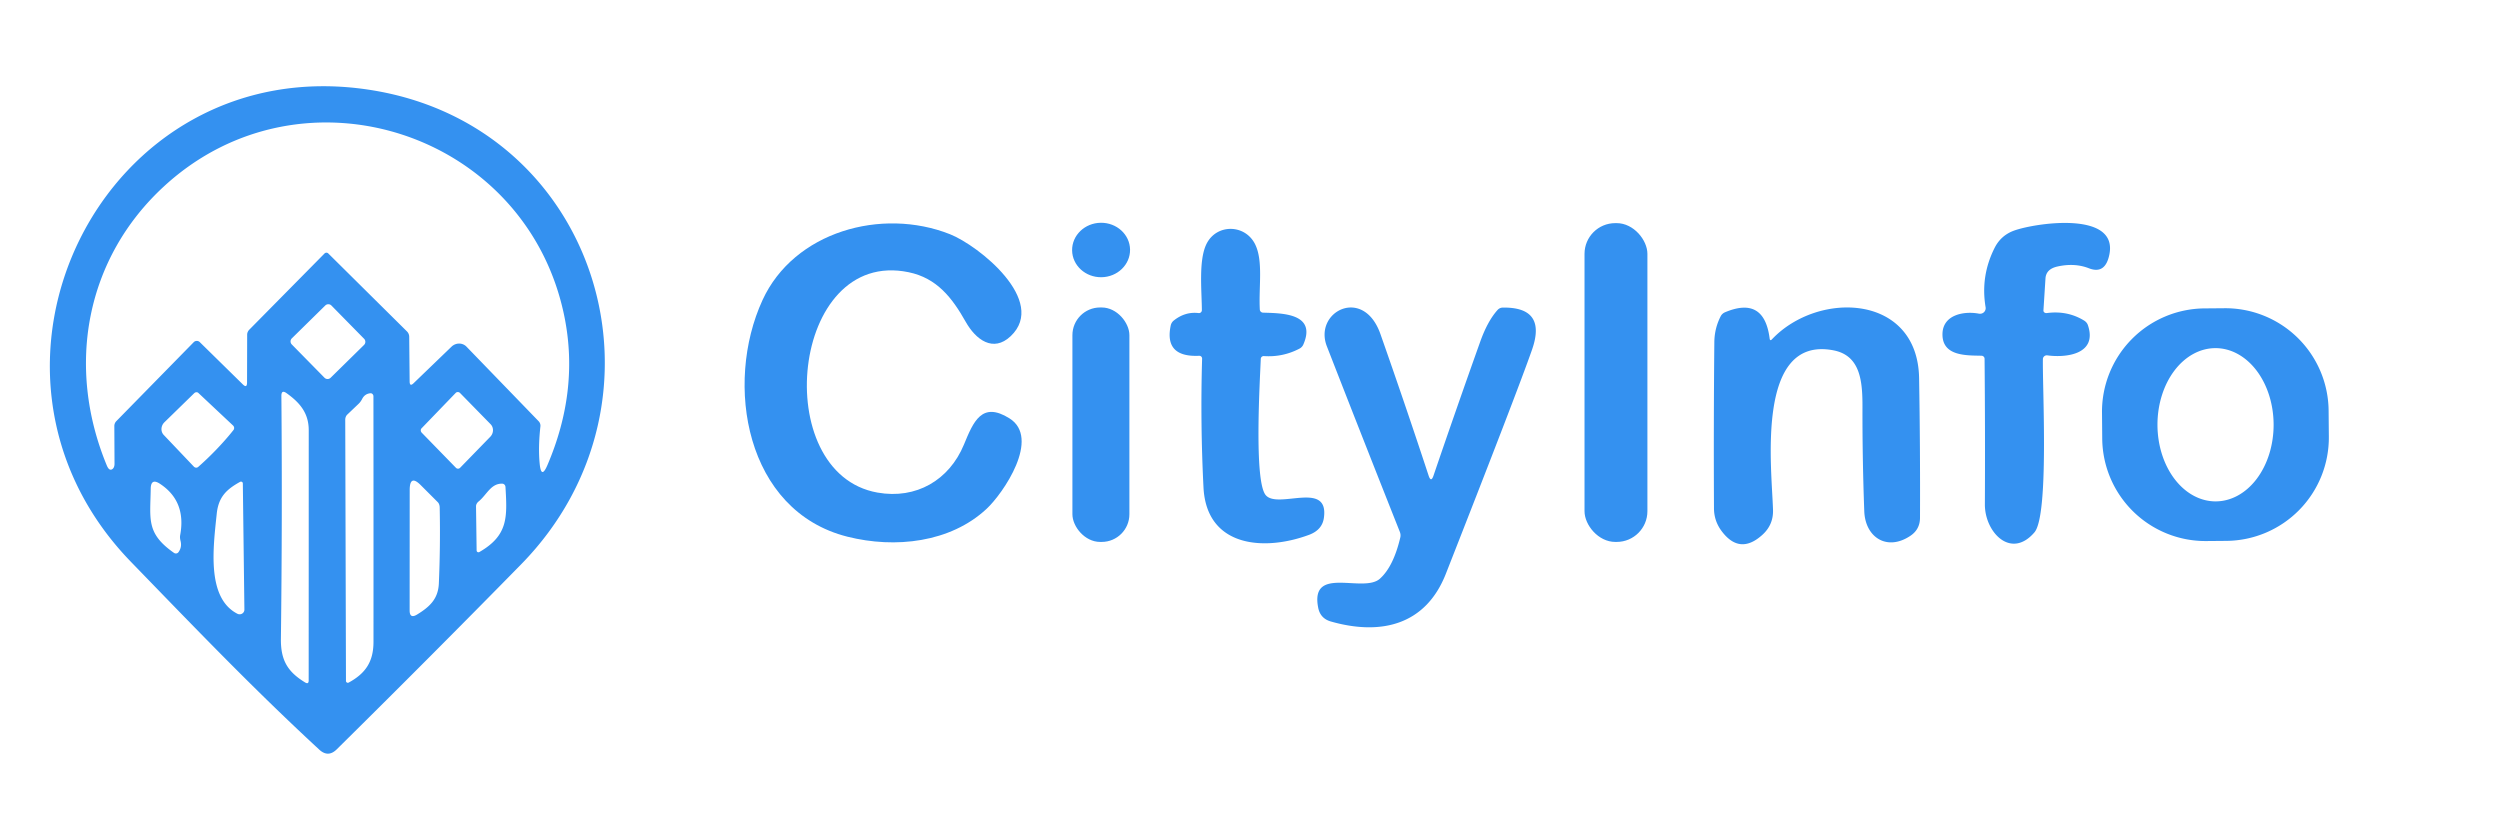 <?xml version="1.0" encoding="UTF-8" standalone="no"?>
<!DOCTYPE svg PUBLIC "-//W3C//DTD SVG 1.1//EN" "http://www.w3.org/Graphics/SVG/1.1/DTD/svg11.dtd">
<svg xmlns="http://www.w3.org/2000/svg" version="1.1" viewBox="0 0 415 137">
<path fill="#3491f0" d="
  M 53.00 124.44
  C 41.81 114.11 31.88 103.72 21.74 93.27
  C -9.18 61.37 17.01 8.20 61.21 14.89
  C 99.49 20.67 113.29 66.38 86.47 93.72
  Q 71.49 108.99 55.90 124.39
  Q 54.47 125.80 53.00 124.44
  Z
  M 77.44 57.55
  L 89.41 69.92
  A 1.08 1.05 26.3 0 1 89.71 70.77
  Q 89.32 74.30 89.59 77.00
  Q 89.85 79.61 90.88 77.19
  Q 96.12 64.92 93.74 52.80
  C 87.69 22.04 50.29 9.74 27.26 30.90
  C 14.24 42.86 10.90 60.76 17.73 77.27
  Q 18.14 78.25 18.67 77.86
  A 1.14 0.72 79.6 0 0 19.01 77.01
  L 18.98 70.74
  A 1.20 1.14 -24.1 0 1 19.33 69.89
  L 32.15 56.81
  A 0.72 0.71 -45.3 0 1 33.17 56.80
  L 40.31 63.81
  Q 41.00 64.49 41.01 63.51
  L 41.03 55.55
  A 1.28 1.10 -25.6 0 1 41.40 54.71
  L 53.86 42.09
  A 0.45 0.43 -45.5 0 1 54.49 42.07
  L 67.56 55.02
  A 1.27 1.26 -68.1 0 1 67.93 55.89
  L 68.00 63.31
  Q 68.01 64.24 68.65 63.62
  L 74.95 57.55
  A 1.79 1.72 -44.0 0 1 77.44 57.55
  Z
  M 55.016 50.718
  A 0.72 0.72 0.0 0 0 53.997 50.71
  L 48.448 56.163
  A 0.72 0.72 0.0 0 0 48.439 57.181
  L 53.864 62.702
  A 0.72 0.72 0.0 0 0 54.883 62.71
  L 60.432 57.257
  A 0.72 0.72 0.0 0 0 60.441 56.239
  L 55.016 50.718
  Z
  M 32.90 77.51
  C 34.64 75.99 36.95 73.68 38.76 71.38
  A 0.57 0.55 39.9 0 0 38.68 70.63
  L 32.93 65.23
  A 0.53 0.47 -45.4 0 0 32.24 65.27
  L 27.30 70.09
  A 1.56 1.45 -43.8 0 0 27.18 72.20
  L 32.18 77.46
  A 0.53 0.51 47.8 0 0 32.90 77.51
  Z
  M 50.64 113.28
  Q 51.24 113.65 51.24 112.95
  Q 51.25 92.19 51.25 71.42
  C 51.25 68.52 49.72 66.81 47.59 65.28
  Q 46.70 64.63 46.71 65.74
  Q 46.88 85.88 46.63 106.04
  C 46.59 109.62 47.76 111.52 50.64 113.28
  Z
  M 59.55 67.01
  L 57.66 68.81
  A 1.26 1.08 71.4 0 0 57.31 69.68
  L 57.43 113.04
  A 0.31 0.31 -14.6 0 0 57.88 113.31
  C 60.63 111.81 62.00 109.90 62.00 106.54
  Q 62.01 86.21 61.99 65.79
  A 0.51 0.46 87.4 0 0 61.48 65.28
  Q 60.56 65.37 60.12 66.22
  Q 59.88 66.69 59.55 67.01
  Z
  M 81.44 70.42
  L 76.37 65.24
  A 0.52 0.50 45.0 0 0 75.64 65.23
  L 69.98 71.10
  A 0.55 0.50 45.0 0 0 70.01 71.83
  L 75.69 77.66
  A 0.48 0.48 -45.8 0 0 76.38 77.65
  L 81.38 72.51
  A 1.54 1.45 -45.2 0 0 81.44 70.42
  Z
  M 35.98 85.27
  C 35.38 90.98 34.29 99.25 39.40 101.88
  A 0.80 0.78 13.7 0 0 40.57 101.19
  L 40.31 80.25
  A 0.31 0.30 -14.7 0 0 39.85 79.99
  C 37.59 81.24 36.27 82.50 35.98 85.27
  Z
  M 29.91 88.83
  Q 30.95 83.21 26.57 80.32
  Q 25.05 79.31 25.02 81.13
  C 24.95 86.22 24.24 88.52 28.87 91.77
  A 0.55 0.52 36.0 0 0 29.61 91.68
  Q 30.24 90.84 29.97 89.79
  Q 29.83 89.24 29.91 88.83
  Z
  M 69.84 80.53
  Q 68.01 78.69 68.01 81.36
  L 68.00 101.32
  Q 68.00 102.77 69.24 102.01
  C 71.26 100.77 72.74 99.47 72.85 96.85
  Q 73.12 90.55 72.99 84.25
  A 1.41 0.95 -75.9 0 0 72.67 83.36
  L 69.84 80.53
  Z
  M 83.38 80.29
  C 81.48 80.23 80.81 82.14 79.44 83.25
  A 1.14 0.93 -23.2 0 0 79.02 84.05
  L 79.12 91.38
  A 0.31 0.30 -16.2 0 0 79.59 91.63
  C 84.38 88.86 84.20 85.84 83.91 80.84
  A 0.58 0.54 88.8 0 0 83.38 80.29
  Z"
/>
<path fill="#3491f0" d="
  M 167.56 69.44
  C 172.82 72.72 166.53 81.91 163.76 84.48
  C 157.76 90.06 148.61 91.09 140.67 89.09
  C 123.77 84.84 120.17 63.75 126.58 49.81
  C 131.79 38.47 146.34 34.38 157.70 38.88
  C 162.46 40.77 173.95 49.95 167.78 55.80
  C 164.85 58.58 161.96 56.36 160.30 53.41
  C 158.04 49.40 155.51 46.16 150.84 45.19
  C 131.22 41.11 127.62 78.58 145.67 81.77
  C 152.08 82.91 157.57 79.71 160.01 73.81
  C 161.59 69.98 162.98 66.58 167.56 69.44
  Z"
/>
<ellipse fill="#3491f0" cx="0.00" cy="0.00" transform="translate(182.78,41.50) rotate(-0.8)" rx="4.81" ry="4.52"/>
<rect fill="#3491f0" x="263.03" y="37.04" width="10.44" height="52.92" rx="5.10"/>
<path fill="#3491f0" d="
  M 328.93 59.05
  C 326.37 59.00 322.43 59.12 322.45 55.49
  C 322.46 52.26 325.98 51.59 328.51 52.07
  A 0.94 0.93 0.7 0 0 329.61 51.00
  Q 328.74 45.83 331.11 41.14
  Q 332.14 39.10 334.28 38.30
  C 337.60 37.06 351.55 34.89 350.17 42.18
  Q 349.51 45.61 346.75 44.53
  Q 344.39 43.61 341.54 44.24
  Q 339.65 44.66 339.55 46.22
  L 339.21 51.54
  A 0.49 0.42 -2.5 0 0 339.76 51.97
  Q 343.20 51.51 345.99 53.23
  A 1.52 1.36 9.1 0 1 346.59 53.97
  C 348.23 58.82 342.98 59.42 339.86 58.99
  A 0.65 0.64 4.8 0 0 339.12 59.61
  C 339.04 64.71 340.15 85.54 337.71 88.38
  C 333.79 92.93 329.47 88.31 329.49 83.74
  Q 329.55 71.65 329.44 59.56
  A 0.52 0.51 0.6 0 0 328.93 59.05
  Z"
/>
<path fill="#3491f0" d="
  M 209.29 59.57
  C 209.14 63.35 208.15 79.86 210.11 82.19
  C 212.13 84.59 220.63 79.69 219.77 85.94
  Q 219.50 87.96 217.31 88.78
  C 209.83 91.56 200.28 90.84 199.78 80.91
  Q 199.24 70.23 199.55 59.53
  A 0.46 0.46 -0.6 0 0 199.07 59.06
  Q 193.22 59.34 194.34 54.03
  A 1.49 1.39 78.2 0 1 194.83 53.22
  Q 196.73 51.70 198.97 51.97
  A 0.48 0.48 -86.3 0 0 199.51 51.49
  C 199.49 48.16 198.94 43.14 200.30 40.45
  C 201.99 37.12 206.69 37.20 208.35 40.55
  C 209.73 43.35 208.92 47.64 209.13 51.39
  A 0.55 0.54 -0.6 0 0 209.66 51.90
  C 212.70 52.00 218.64 51.95 216.35 57.20
  A 1.44 1.38 -2.5 0 1 215.70 57.88
  Q 212.93 59.32 209.81 59.11
  A 0.48 0.48 3.4 0 0 209.29 59.57
  Z"
/>
<rect fill="#3491f0" x="178.02" y="51.04" width="9.46" height="38.92" rx="4.60"/>
<path fill="#3491f0" d="
  M 237.15 78.95
  Q 237.55 80.16 237.96 78.96
  Q 241.76 67.81 245.71 56.74
  Q 246.94 53.29 248.60 51.45
  A 1.17 1.17 20.3 0 1 249.45 51.06
  Q 256.80 50.95 254.32 58.04
  Q 251.88 65.02 240.01 95.25
  C 236.65 103.81 229.19 105.52 220.93 103.17
  Q 219.17 102.67 218.82 100.88
  C 217.43 93.77 226.32 98.54 229.07 96.06
  Q 231.31 94.05 232.45 89.22
  A 1.62 1.49 42.6 0 0 232.37 88.28
  Q 226.26 72.89 220.26 57.49
  C 218.02 51.75 226.32 47.42 229.15 55.45
  Q 233.34 67.36 237.15 78.95
  Z"
/>
<path fill="#3491f0" d="
  M 294.15 56.32
  C 301.85 48.19 318.33 48.79 318.57 62.76
  Q 318.77 74.34 318.72 85.95
  Q 318.72 87.89 317.10 88.96
  C 313.24 91.54 309.63 89.20 309.47 84.87
  Q 309.15 76.23 309.17 67.59
  C 309.18 63.37 308.87 59.04 304.38 58.16
  C 291.34 55.62 294.13 77.79 294.32 84.66
  Q 294.39 87.09 292.60 88.74
  Q 288.80 92.23 285.76 88.12
  Q 284.53 86.45 284.52 84.38
  Q 284.45 70.16 284.58 56.82
  Q 284.60 54.49 285.65 52.47
  A 1.47 1.36 0.9 0 1 286.35 51.84
  Q 292.86 49.09 293.76 56.19
  Q 293.82 56.67 294.15 56.32
  Z"
/>
<path fill="#3491f0" d="
  M 386.588 72.486
  A 17.15 17.15 0.0 0 1 369.588 89.785
  L 366.269 89.814
  A 17.15 17.15 0.0 0 1 348.97 72.814
  L 348.932 68.494
  A 17.15 17.15 0.0 0 1 365.932 51.195
  L 369.251 51.166
  A 17.15 17.15 0.0 0 1 386.55 68.166
  L 386.588 72.486
  Z
  M 367.802 83.23
  A 12.72 9.64 89.9 0 0 377.42 70.493
  A 12.72 9.64 89.9 0 0 367.758 57.79
  A 12.72 9.64 89.9 0 0 358.14 70.527
  A 12.72 9.64 89.9 0 0 367.802 83.23
  Z"
/>
</svg>
